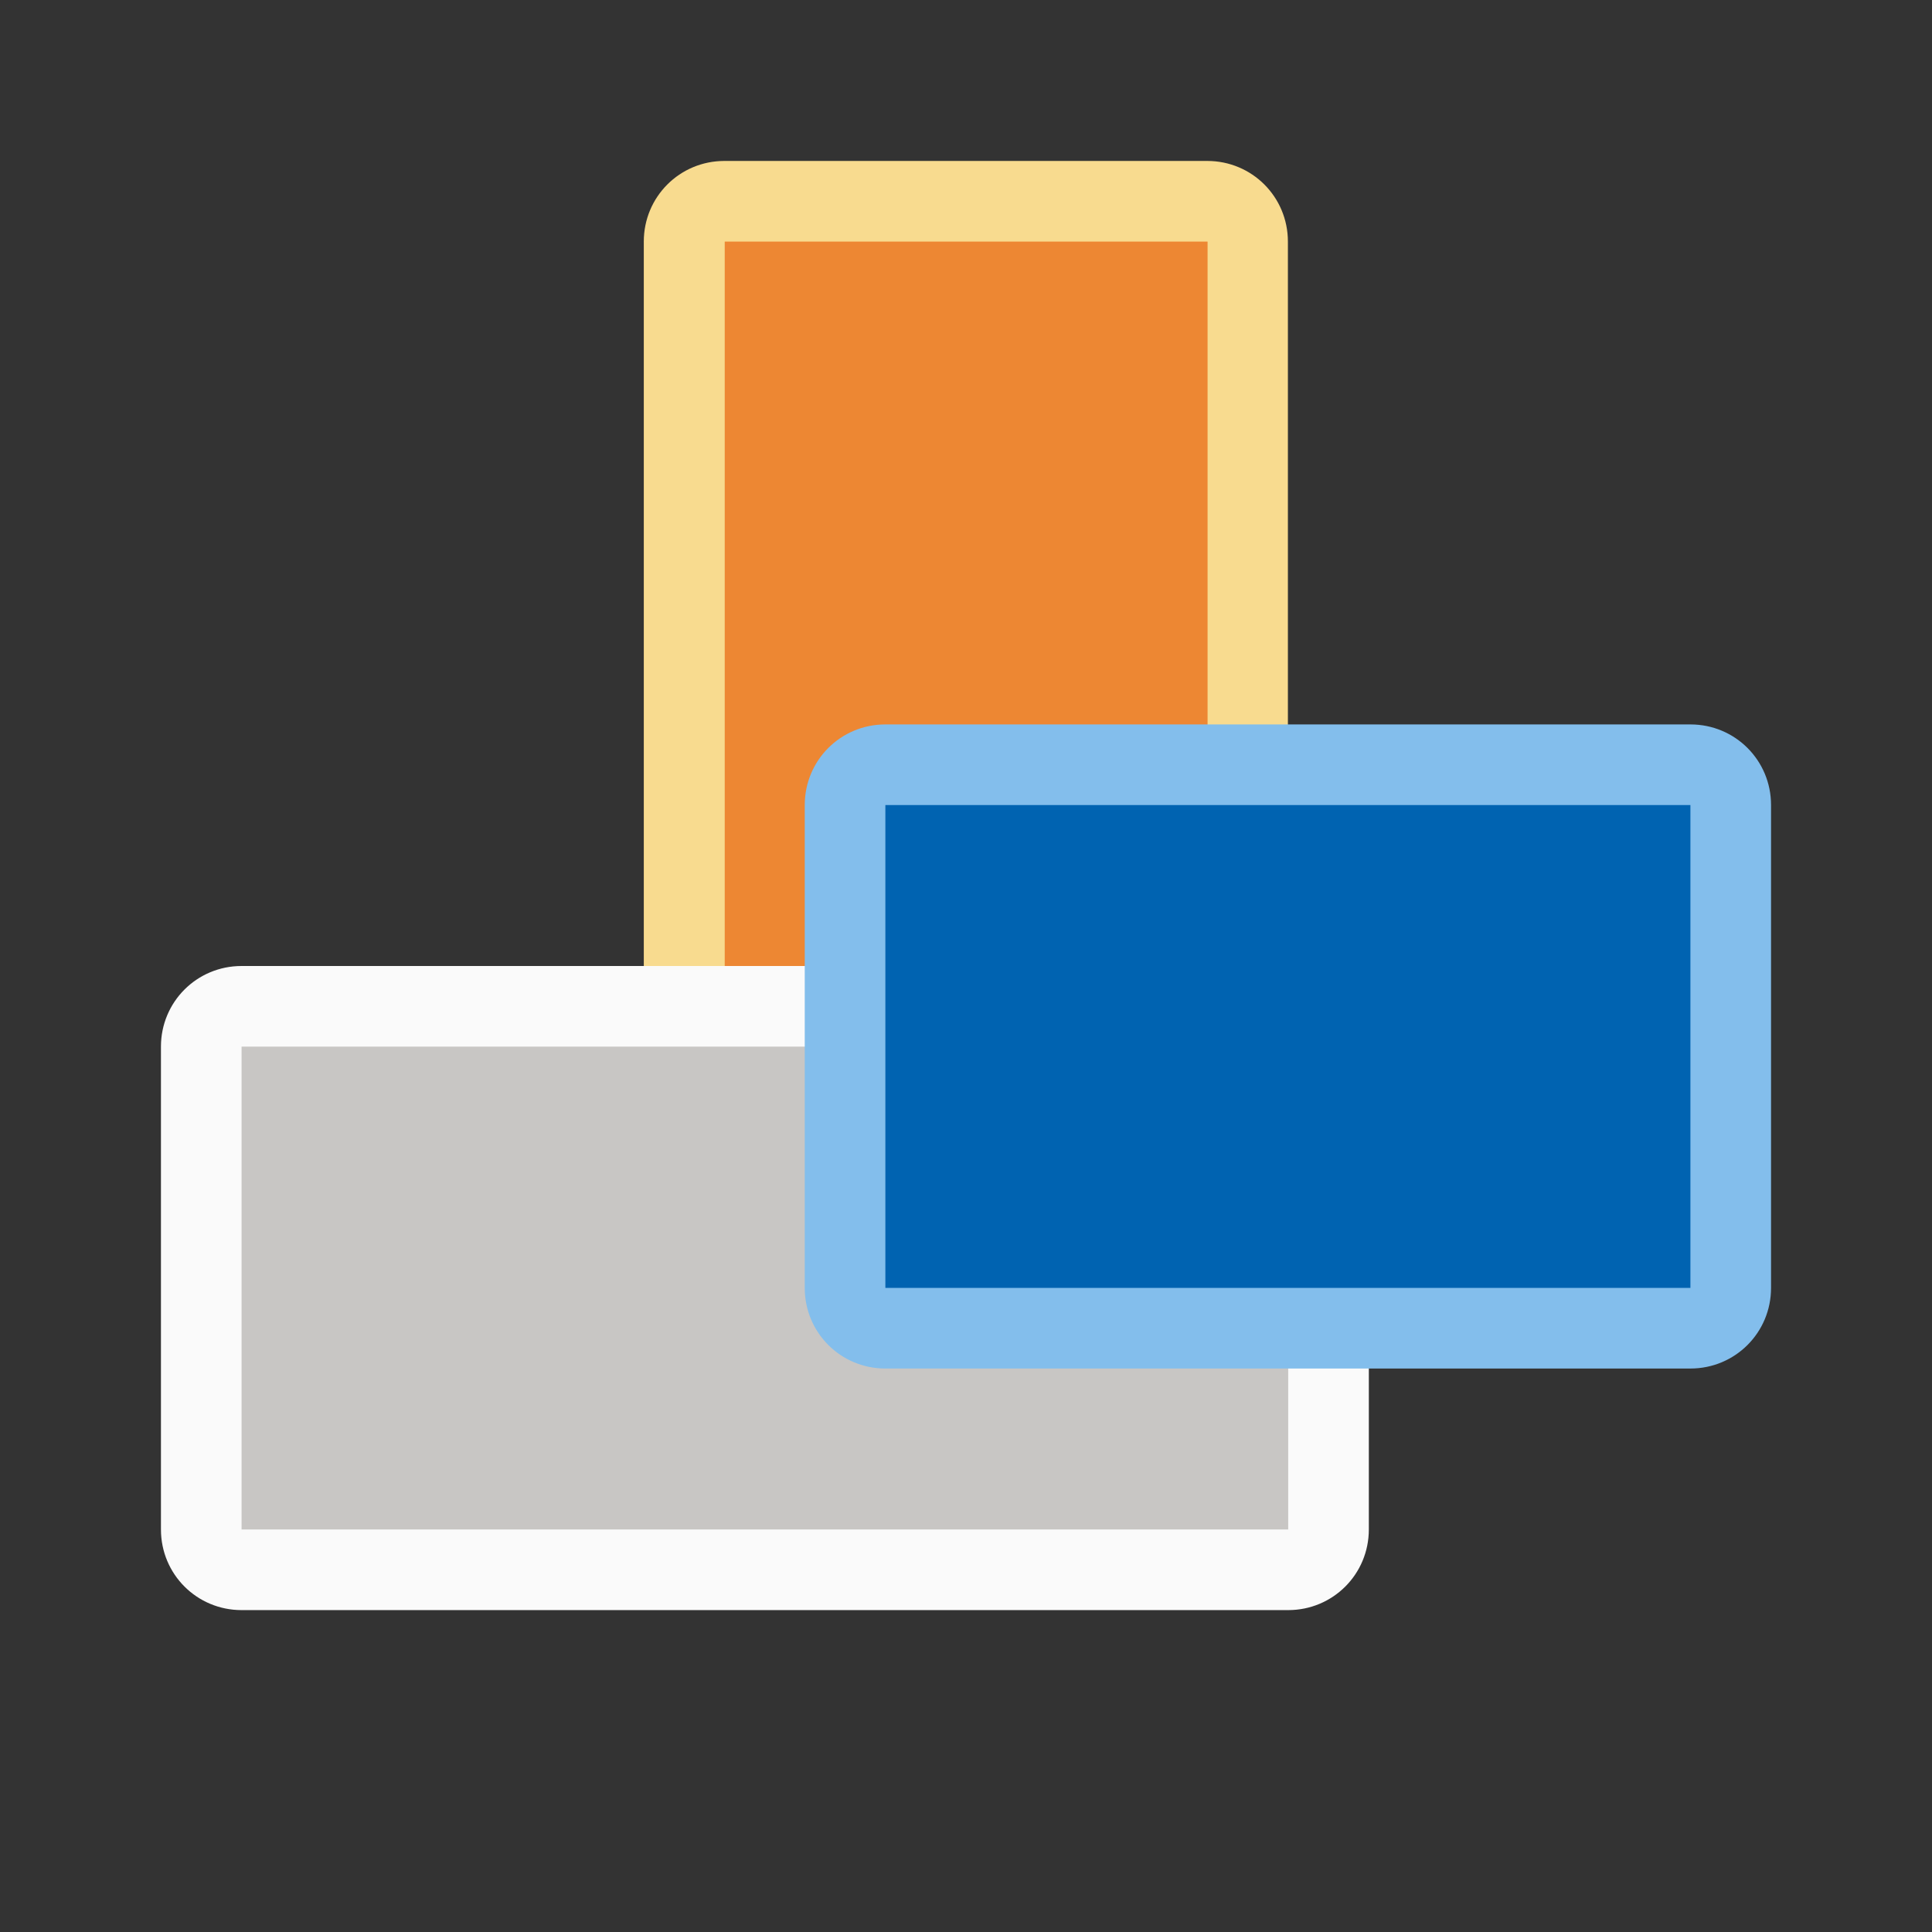 <svg height="24" viewBox="0 0 6.35 6.35" width="24" xmlns="http://www.w3.org/2000/svg"><rect x="0" y="0" width="6.35" height="6.35" fill="#333333" stroke="none"/><g stroke-width=".265" transform="translate(0 -290.65)"><path d="m4.233 291.444c0-.147-.118-.265-.265-.265h-1.587c-.147 0-.265.118-.265.265v2.91c0 .147.118.265.265.265h1.587c.147 0 .265-.118.265-.265z" fill="#f8db8f"/><path d="m3.969 291.444v2.91h-1.587v-2.91z" fill="#ed8733"/><path d="m.794 293.825c-.147 0-.265.118-.265.265v1.587c0 .147.118.265.265.265h3.44c.147 0 .265-.118.265-.265v-1.587c0-.147-.118-.265-.265-.265z" fill="#fafafa"/><path d="m.794 294.09h3.44v1.587h-3.44z" fill="#c8c6c4"/><path d="m2.91 293.031c-.147 0-.265.118-.265.265v1.587c0 .147.118.265.265.265h2.646c.147 0 .265-.118.265-.265v-1.587c0-.147-.118-.265-.265-.265z" fill="#83beec"/><path d="m2.91 293.296h2.646v1.587h-2.646z" fill="#0063b1"/></g></svg>